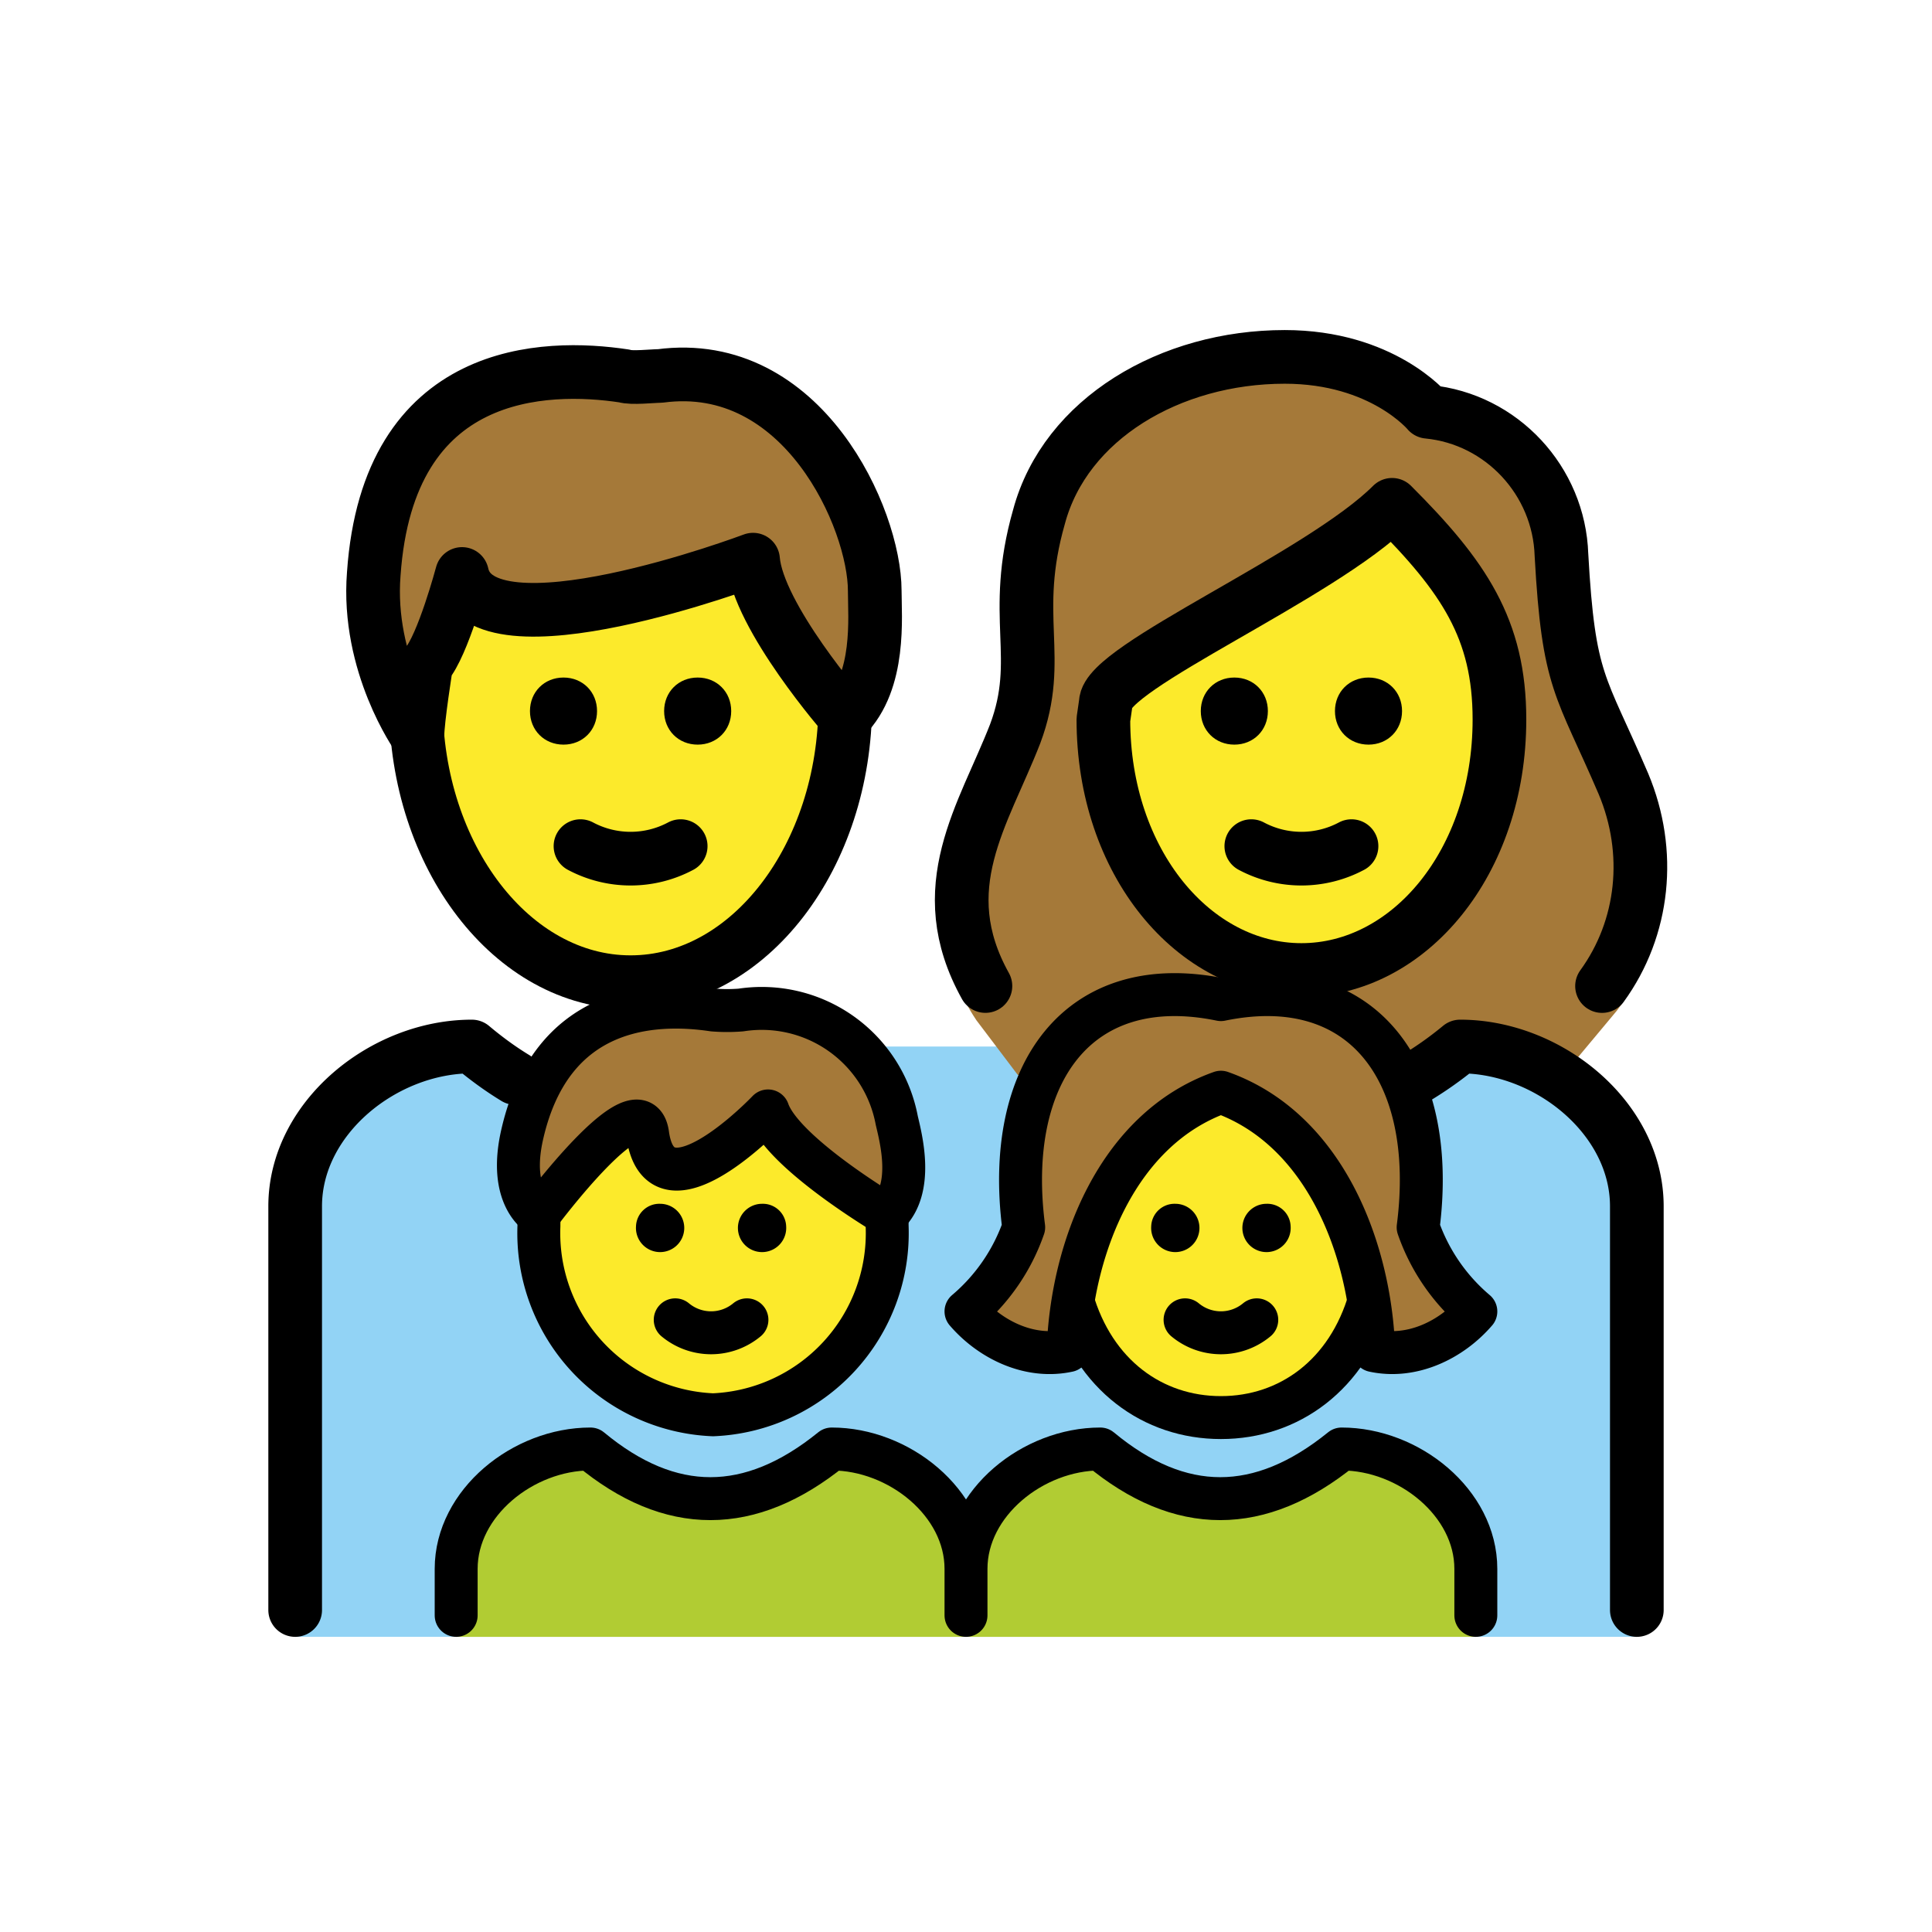 <svg xmlns="http://www.w3.org/2000/svg" width="3em" height="3em" viewBox="0 0 72 72"><path fill="#92D3F5" d="M11 61V44.955C11 41.665 14.292 39 17.584 39c3.915 3.29 7.83 3.29 11.833 0h13.167c3.914 3.29 7.83 3.29 11.833 0C57.708 39 61 41.667 61 44.956V61"/><path fill="#B1CC33" d="M17 61v-2.533C17 56 19.502 54 22.004 54c2.975 2.467 5.95 2.467 8.992 0C33.499 54 36 56 36 58.467V61m0 0v-2.533C36 56 38.502 54 41.004 54c2.975 2.467 5.95 2.467 8.993 0C52.499 54 55 56 55 58.467V61"/><g fill="#A57939"><path d="m37.932 40.062l-1.548-2.045c-2.667-4 .203-7.47 1.448-10.67c1.067-2.845-.178-4.356.889-8.09c.978-3.645 4.89-5.957 9.157-5.957c3.645 0 5.334 2.045 5.334 2.045c2.756.267 4.89 2.578 4.979 5.334c.267 4.801.711 4.801 2.311 8.535c1.156 2.756 1.535 6.438-.421 8.66l-1.701 2.038M13.929 21.39c.533-7.734 6.4-7.823 9.335-7.379c.266.09 1.067 0 1.333 0c5.334-.711 8.002 5.334 8.002 8.002c0 .978.225 3.365-1.108 4.699c0 0-3.249-3.721-3.427-5.855c0 0-10.135 3.823-10.846.533c0 0-.711 2.667-1.334 3.379c0 0-.328 2.044-.328 2.667c0 0-1.894-2.667-1.627-6.046"/><path d="M45.5 40.704c3.864 1.37 5.567 5.827 5.695 9.63c1.422.308 2.882-.39 3.805-1.46a7.2 7.2 0 0 1-2.15-3.136c.738-5.725-2.03-9.58-7.35-8.486c-5.32-1.093-8.087 2.76-7.35 8.486A7.2 7.2 0 0 1 36 48.873c.923 1.072 2.384 1.77 3.806 1.461c.127-3.803 1.83-8.26 5.694-9.63m-21.364 1.568c.469 3.363 4.487-.871 4.487-.871c.549 1.574 4.425 3.867 4.425 3.867c1.032-.955.526-2.852.372-3.513a5.12 5.12 0 0 0-5.808-4.115a6.5 6.5 0 0 1-1.032 0c-2.271-.337-6.03-.148-7.12 4.644c-.532 2.338.624 2.984.624 2.984s3.764-5.059 4.052-2.996"/></g><path fill="#FCEA2B" d="M41.12 26.814c0 5.334 3.38 9.335 7.38 9.335s7.38-4.001 7.38-9.336c0-3.378-1.335-5.334-4.002-8c-2.667 2.666-10.668 6.045-10.668 7.378zm-13.075-5.957S17.91 24.68 17.2 21.39c0 0-.711 2.667-1.334 3.379c0 0-.318 1.983-.327 2.635c.459 5.148 3.841 9.2 7.943 9.2c4.286 0 7.782-4.427 7.98-9.903c-.104-.12-3.24-3.746-3.416-5.844m.577 20.544s-4.018 4.234-4.488.87c-.257-1.846-3.293 2.005-3.928 2.835c-.074.335-.123.566-.123.588a6.776 6.776 0 0 0 6.489 7.031a6.776 6.776 0 0 0 6.488-7.03c0-.03-.06-.227-.15-.51c-.679-.414-3.8-2.383-4.289-3.784m22.381 7.116c-.013-.054-.017-.11-.032-.165c-.55-3.175-2.237-6.54-5.471-7.648c-3.234 1.109-4.921 4.473-5.471 7.648c-.015.054-.019.11-.032.165c.84 2.754 2.994 4.312 5.503 4.312s4.664-1.558 5.503-4.312"/><path fill="none" stroke="#000" stroke-miterlimit="10" stroke-width="2" d="M31.5 25.569v.644c0 5.7-3.586 10.39-8 10.39s-8-4.69-8-10.39v-.644"/><path fill="none" stroke="#000" stroke-linecap="round" stroke-linejoin="round" stroke-width="2" d="M13.929 21.39c.533-7.734 6.4-7.823 9.335-7.379c.266.09 1.067 0 1.333 0c5.334-.711 8.002 5.334 8.002 8.002c0 .978.225 3.365-1.108 4.699c0 0-3.249-3.721-3.427-5.855c0 0-10.135 3.823-10.846.533c0 0-.711 2.667-1.334 3.379c0 0-.328 2.044-.328 2.667c0 0-1.894-2.667-1.627-6.046m22.795 15.356c-2.04-3.666-.069-6.374 1.108-9.399c1.067-2.845-.178-4.356.889-8.09c.978-3.645 4.89-5.957 9.157-5.957c3.645 0 5.334 2.045 5.334 2.045c2.756.267 4.89 2.578 4.979 5.334c.267 4.801.711 4.801 2.311 8.535c1.062 2.533.773 5.366-.799 7.533"/><path fill="none" stroke="#000" stroke-linejoin="round" stroke-miterlimit="10" stroke-width="2" d="M41.12 26.814c0 5.334 3.38 9.335 7.38 9.335s7.38-4.001 7.38-9.336c0-3.378-1.335-5.334-4.002-8c-2.667 2.666-10.668 6.045-10.668 7.378z"/><path fill="none" stroke="#000" stroke-linecap="round" stroke-linejoin="round" stroke-width="2" d="M11 60V44.955C11 41.665 14.292 39 17.584 39q.81.681 1.623 1.175m33.439.067A13.5 13.5 0 0 0 54.416 39C57.708 39 61 41.667 61 44.956V60"/><path d="M47.25 26.5c0 .714-.536 1.25-1.25 1.25s-1.25-.536-1.25-1.25s.536-1.25 1.25-1.25s1.25.536 1.25 1.25m5 0c0 .714-.536 1.25-1.25 1.25s-1.25-.536-1.25-1.25s.536-1.25 1.25-1.25s1.25.536 1.25 1.25"/><path fill="none" stroke="#000" stroke-linecap="round" stroke-linejoin="round" stroke-width="2" d="M46.633 31.533a3.97 3.97 0 0 0 3.734 0"/><path d="M22.25 26.5c0 .714-.536 1.25-1.25 1.25s-1.25-.536-1.25-1.25s.536-1.25 1.25-1.25s1.25.536 1.25 1.25m5 0c0 .714-.536 1.25-1.25 1.25s-1.25-.536-1.25-1.25s.536-1.25 1.25-1.25s1.25.536 1.25 1.25"/><path fill="none" stroke="#000" stroke-linecap="round" stroke-linejoin="round" stroke-width="2" d="M21.633 31.533a3.97 3.97 0 0 0 3.734 0"/><path d="M48.098 45.702a.9.9 0 1 1-.898-.84a.87.87 0 0 1 .898.84"/><path fill="none" stroke="#000" stroke-linecap="round" stroke-linejoin="round" stroke-width="1.6" d="M44.164 49.186a2.09 2.09 0 0 0 2.672 0"/><path fill="none" stroke="#000" stroke-miterlimit="10" stroke-width="1.6" d="M51.044 48.407c-.814 2.827-3 4.422-5.544 4.422s-4.73-1.595-5.544-4.422"/><path d="m43.8 44.862l.06.002a.9.9 0 1 1-.958.838a.87.87 0 0 1 .898-.84"/><path fill="none" stroke="#000" stroke-linecap="round" stroke-linejoin="round" stroke-width="1.6" d="M17 60.2v-1.733C17 56 19.502 54 22.004 54c2.975 2.467 5.95 2.467 8.992 0C33.499 54 36 56 36 58.467V60.2m0 0v-1.733C36 56 38.502 54 41.004 54c2.975 2.467 5.95 2.467 8.993 0C52.499 54 55 56 55 58.467V60.2"/><path d="M29.298 45.702a.9.9 0 1 1-.898-.84a.87.87 0 0 1 .898.84"/><path fill="none" stroke="#000" stroke-linecap="round" stroke-linejoin="round" stroke-width="1.6" d="M25.164 49.186a2.09 2.09 0 0 0 2.672 0"/><path d="m24.6 44.862l.06.002a.9.9 0 1 1-.958.838a.87.87 0 0 1 .898-.84"/><path fill="none" stroke="#000" stroke-linecap="round" stroke-linejoin="round" stroke-width="1.6" d="M45.5 40.704c3.864 1.37 5.567 5.827 5.695 9.63c1.422.308 2.882-.39 3.805-1.46a7.2 7.2 0 0 1-2.15-3.136c.738-5.725-2.03-9.58-7.35-8.486c-5.32-1.093-8.087 2.76-7.35 8.486A7.2 7.2 0 0 1 36 48.873c.923 1.072 2.384 1.77 3.806 1.461c.127-3.803 1.83-8.26 5.694-9.63"/><path fill="none" stroke="#000" stroke-miterlimit="10" stroke-width="1.6" d="M33.05 45.268q.01.212.011.426a6.776 6.776 0 0 1-6.488 7.031a6.776 6.776 0 0 1-6.489-7.03q0-.143.005-.285"/><path fill="none" stroke="#000" stroke-linecap="round" stroke-linejoin="round" stroke-width="1.6" d="M24.136 42.272c.469 3.363 4.487-.871 4.487-.871c.549 1.574 4.425 3.867 4.425 3.867c1.032-.955.526-2.852.372-3.513a5.12 5.12 0 0 0-5.808-4.115a6.5 6.5 0 0 1-1.032 0c-2.271-.337-6.03-.148-7.12 4.644c-.532 2.338.624 2.984.624 2.984s3.764-5.059 4.052-2.996"/></svg>